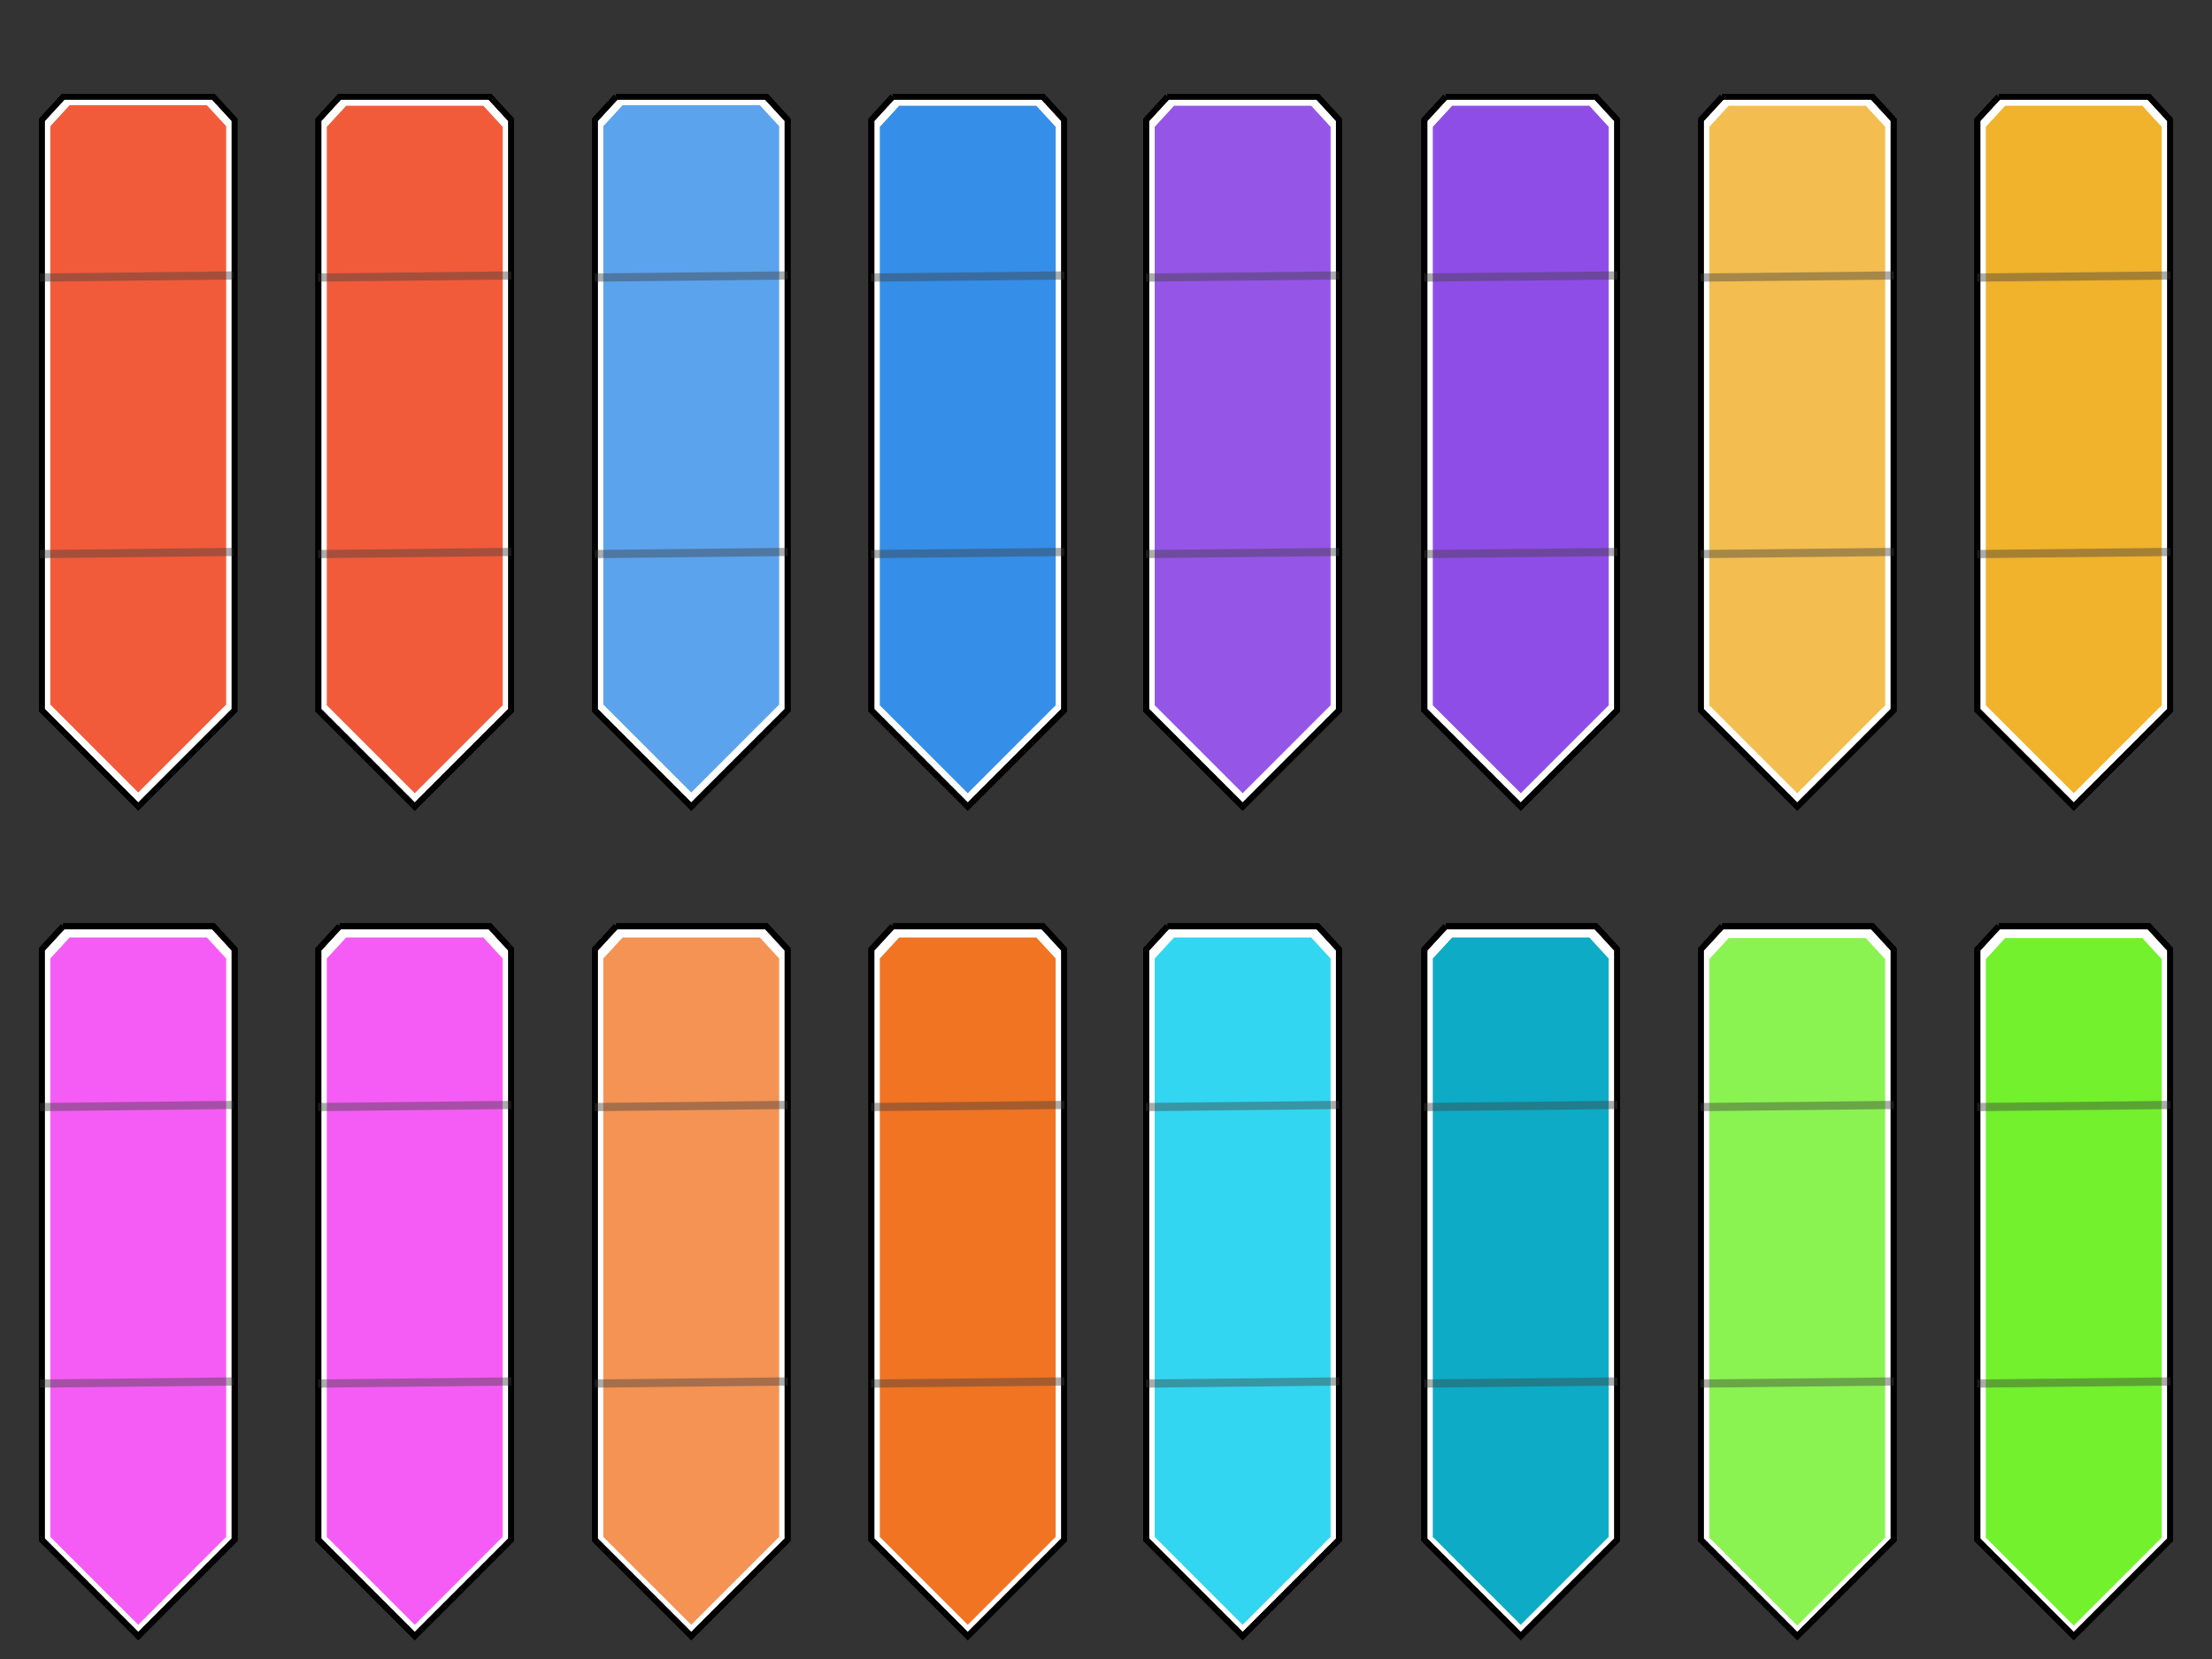 <?xml version="1.0" encoding="UTF-8" standalone="no"?>
<!-- Created with Inkscape (http://www.inkscape.org/) -->

<svg
   xmlns:dc="http://purl.org/dc/elements/1.1/"
   xmlns:cc="http://creativecommons.org/ns#"
   xmlns:rdf="http://www.w3.org/1999/02/22-rdf-syntax-ns#"
   xmlns:svg="http://www.w3.org/2000/svg"
   xmlns="http://www.w3.org/2000/svg"
   xmlns:sodipodi="http://sodipodi.sourceforge.net/DTD/sodipodi-0.dtd"
   xmlns:inkscape="http://www.inkscape.org/namespaces/inkscape"
   width="512"
   height="384"
   viewBox="0 0 512 384"
   id="svg2"
   version="1.1"
   inkscape:version="0.91 r13725"
   sodipodi:docname="Colored Holds.svg"
   inkscape:export-filename="C:\Apps\StepMania-dev\SM51-nearlyalpha3\StepMania-5.1-git-b06ec60-win32\NewSkins\hardline\Center Hold 8x2 (doubleres).png"
   inkscape:export-xdpi="180"
   inkscape:export-ydpi="180">
  <rect x="0" y="0" width="512" height="384" fill="#333333" stroke="none"/>
  <defs
     id="defs4" />
  <sodipodi:namedview
     id="base"
     pagecolor="#ffffff"
     bordercolor="#666666"
     borderopacity="1.0"
     inkscape:pageopacity="0.0"
     inkscape:pageshadow="2"
     inkscape:zoom="8"
     inkscape:cx="104.09661"
     inkscape:cy="282.82727"
     inkscape:document-units="px"
     inkscape:current-layer="layer6"
     showgrid="false"
     units="px"
     inkscape:window-width="1680"
     inkscape:window-height="987"
     inkscape:window-x="-8"
     inkscape:window-y="-8"
     inkscape:window-maximized="1"
     fit-margin-top="0"
     fit-margin-left="0"
     fit-margin-right="0"
     fit-margin-bottom="0" />
  <g
     inkscape:groupmode="layer"
     id="layer4"
     inkscape:label="Layer 4"
     style="display:none">
    <rect
       y="-5.2587893e-006"
       x="384"
       height="192"
       width="128"
       id="rect5085-08"
       style="color:#000000;clip-rule:nonzero;display:inline;overflow:visible;visibility:visible;opacity:1;isolation:auto;mix-blend-mode:normal;color-interpolation:sRGB;color-interpolation-filters:linearRGB;solid-color:#000000;solid-opacity:1;fill:#d8c6c2;fill-opacity:1;fill-rule:nonzero;stroke:none;stroke-width:1.9;stroke-linecap:round;stroke-linejoin:miter;stroke-miterlimit:4;stroke-dasharray:none;stroke-dashoffset:7.2;stroke-opacity:1;marker:none;color-rendering:auto;image-rendering:auto;shape-rendering:auto;text-rendering:auto;enable-background:accumulate" />
    <rect
       y="-5.2587893e-006"
       x="256"
       height="192"
       width="128"
       id="rect5085-1"
       style="color:#000000;clip-rule:nonzero;display:inline;overflow:visible;visibility:visible;opacity:1;isolation:auto;mix-blend-mode:normal;color-interpolation:sRGB;color-interpolation-filters:linearRGB;solid-color:#000000;solid-opacity:1;fill:#c0a39d;fill-opacity:1;fill-rule:nonzero;stroke:none;stroke-width:1.9;stroke-linecap:round;stroke-linejoin:miter;stroke-miterlimit:4;stroke-dasharray:none;stroke-dashoffset:7.2;stroke-opacity:1;marker:none;color-rendering:auto;image-rendering:auto;shape-rendering:auto;text-rendering:auto;enable-background:accumulate" />
    <rect
       y="-5.2587893e-006"
       x="128"
       height="192"
       width="128"
       id="rect5085-04"
       style="color:#000000;clip-rule:nonzero;display:inline;overflow:visible;visibility:visible;opacity:1;isolation:auto;mix-blend-mode:normal;color-interpolation:sRGB;color-interpolation-filters:linearRGB;solid-color:#000000;solid-opacity:1;fill:#d8c6c2;fill-opacity:1;fill-rule:nonzero;stroke:none;stroke-width:1.9;stroke-linecap:round;stroke-linejoin:miter;stroke-miterlimit:4;stroke-dasharray:none;stroke-dashoffset:7.2;stroke-opacity:1;marker:none;color-rendering:auto;image-rendering:auto;shape-rendering:auto;text-rendering:auto;enable-background:accumulate" />
    <rect
       y="-5.2587893e-006"
       x="0"
       height="192"
       width="64"
       id="rect5085-11"
       style="color:#000000;clip-rule:nonzero;display:inline;overflow:visible;visibility:visible;opacity:1;isolation:auto;mix-blend-mode:normal;color-interpolation:sRGB;color-interpolation-filters:linearRGB;solid-color:#000000;solid-opacity:1;fill:#c0a39d;fill-opacity:1;fill-rule:nonzero;stroke:none;stroke-width:1.9;stroke-linecap:round;stroke-linejoin:miter;stroke-miterlimit:4;stroke-dasharray:none;stroke-dashoffset:7.2;stroke-opacity:1;marker:none;color-rendering:auto;image-rendering:auto;shape-rendering:auto;text-rendering:auto;enable-background:accumulate" />
    <rect
       y="192"
       x="384"
       height="192"
       width="128"
       id="rect5085"
       style="color:#000000;clip-rule:nonzero;display:inline;overflow:visible;visibility:visible;opacity:1;isolation:auto;mix-blend-mode:normal;color-interpolation:sRGB;color-interpolation-filters:linearRGB;solid-color:#000000;solid-opacity:1;fill:#d8c6c2;fill-opacity:1;fill-rule:nonzero;stroke:none;stroke-width:1.9;stroke-linecap:round;stroke-linejoin:miter;stroke-miterlimit:4;stroke-dasharray:none;stroke-dashoffset:7.2;stroke-opacity:1;marker:none;color-rendering:auto;image-rendering:auto;shape-rendering:auto;text-rendering:auto;enable-background:accumulate" />
    <rect
       y="192"
       x="256"
       height="192"
       width="128"
       id="rect5085-9"
       style="color:#000000;clip-rule:nonzero;display:inline;overflow:visible;visibility:visible;opacity:1;isolation:auto;mix-blend-mode:normal;color-interpolation:sRGB;color-interpolation-filters:linearRGB;solid-color:#000000;solid-opacity:1;fill:#c0a39d;fill-opacity:1;fill-rule:nonzero;stroke:none;stroke-width:1.9;stroke-linecap:round;stroke-linejoin:miter;stroke-miterlimit:4;stroke-dasharray:none;stroke-dashoffset:7.2;stroke-opacity:1;marker:none;color-rendering:auto;image-rendering:auto;shape-rendering:auto;text-rendering:auto;enable-background:accumulate" />
    <rect
       y="192"
       x="128"
       height="192"
       width="128"
       id="rect5085-6"
       style="color:#000000;clip-rule:nonzero;display:inline;overflow:visible;visibility:visible;opacity:1;isolation:auto;mix-blend-mode:normal;color-interpolation:sRGB;color-interpolation-filters:linearRGB;solid-color:#000000;solid-opacity:1;fill:#d8c6c2;fill-opacity:1;fill-rule:nonzero;stroke:none;stroke-width:1.9;stroke-linecap:round;stroke-linejoin:miter;stroke-miterlimit:4;stroke-dasharray:none;stroke-dashoffset:7.2;stroke-opacity:1;marker:none;color-rendering:auto;image-rendering:auto;shape-rendering:auto;text-rendering:auto;enable-background:accumulate" />
    <rect
       y="192"
       x="0"
       height="192"
       width="128"
       id="rect5085-0"
       style="color:#000000;clip-rule:nonzero;display:inline;overflow:visible;visibility:visible;opacity:1;isolation:auto;mix-blend-mode:normal;color-interpolation:sRGB;color-interpolation-filters:linearRGB;solid-color:#000000;solid-opacity:1;fill:#c0a39d;fill-opacity:1;fill-rule:nonzero;stroke:none;stroke-width:1.9;stroke-linecap:round;stroke-linejoin:miter;stroke-miterlimit:4;stroke-dasharray:none;stroke-dashoffset:7.2;stroke-opacity:1;marker:none;color-rendering:auto;image-rendering:auto;shape-rendering:auto;text-rendering:auto;enable-background:accumulate" />
    <rect
       y="-5.2587893e-006"
       x="64"
       height="192"
       width="64"
       id="rect5085-11-6"
       style="color:#000000;clip-rule:nonzero;display:inline;overflow:visible;visibility:visible;opacity:1;isolation:auto;mix-blend-mode:normal;color-interpolation:sRGB;color-interpolation-filters:linearRGB;solid-color:#000000;solid-opacity:1;fill:#9c92f6;fill-opacity:1;fill-rule:nonzero;stroke:none;stroke-width:1.9;stroke-linecap:round;stroke-linejoin:miter;stroke-miterlimit:4;stroke-dasharray:none;stroke-dashoffset:7.2;stroke-opacity:1;marker:none;color-rendering:auto;image-rendering:auto;shape-rendering:auto;text-rendering:auto;enable-background:accumulate" />
  </g>
  <g
     inkscape:groupmode="layer"
     id="layer5"
     inkscape:label="Layer 5"
     style="display:inline">
    <path
       style="color:#000000;clip-rule:nonzero;display:inline;overflow:visible;visibility:visible;opacity:1;isolation:auto;mix-blend-mode:normal;color-interpolation:sRGB;color-interpolation-filters:linearRGB;solid-color:#000000;solid-opacity:1;fill:#8bf351;fill-opacity:1;fill-rule:nonzero;stroke:#000000;stroke-width:1.4;stroke-linecap:round;stroke-linejoin:miter;stroke-miterlimit:4;stroke-dasharray:none;stroke-dashoffset:7.2;stroke-opacity:1;marker:none;color-rendering:auto;image-rendering:auto;shape-rendering:auto;text-rendering:auto;enable-background:accumulate"
       d="m 398.619,214.404 -4.914,5.342 0,136.644 c 7.434,7.427 14.866,14.862 22.297,22.293 l 22.293,-22.293 0,-136.644 c -1.628,-1.776 -3.275,-3.565 -4.91,-5.342 l -34.766,0 z"
       id="rect5020"
       inkscape:connector-curvature="0" />
    <path
       style="color:#000000;clip-rule:nonzero;display:inline;overflow:visible;visibility:visible;opacity:1;isolation:auto;mix-blend-mode:normal;color-interpolation:sRGB;color-interpolation-filters:linearRGB;solid-color:#000000;solid-opacity:1;fill:#72f12c;fill-opacity:1;fill-rule:nonzero;stroke:#000000;stroke-width:1.4;stroke-linecap:round;stroke-linejoin:miter;stroke-miterlimit:4;stroke-dasharray:none;stroke-dashoffset:7.2;stroke-opacity:1;marker:none;color-rendering:auto;image-rendering:auto;shape-rendering:auto;text-rendering:auto;enable-background:accumulate"
       d="m 462.619,214.404 -4.914,5.342 0,136.644 c 7.434,7.427 14.866,14.862 22.297,22.293 l 22.293,-22.293 0,-136.644 c -1.628,-1.776 -3.275,-3.565 -4.91,-5.342 l -34.766,0 z"
       id="rect5020-8"
       inkscape:connector-curvature="0" />
    <path
       inkscape:connector-curvature="0"
       style="color:#000000;clip-rule:nonzero;display:inline;overflow:visible;visibility:visible;opacity:1;isolation:auto;mix-blend-mode:normal;color-interpolation:sRGB;color-interpolation-filters:linearRGB;solid-color:#000000;solid-opacity:1;fill:#32d6f1;fill-opacity:1;fill-rule:nonzero;stroke:#000000;stroke-width:1.4;stroke-linecap:round;stroke-linejoin:miter;stroke-miterlimit:4;stroke-dasharray:none;stroke-dashoffset:7.2;stroke-opacity:1;marker:none;color-rendering:auto;image-rendering:auto;shape-rendering:auto;text-rendering:auto;enable-background:accumulate"
       d="m 270.244,214.404 -4.914,5.342 0,136.644 c 7.434,7.427 14.866,14.862 22.297,22.293 l 22.293,-22.293 0,-136.644 c -1.628,-1.776 -3.275,-3.565 -4.91,-5.342 l -34.766,0 z"
       id="rect5020-3" />
    <path
       style="color:#000000;clip-rule:nonzero;display:inline;overflow:visible;visibility:visible;opacity:1;isolation:auto;mix-blend-mode:normal;color-interpolation:sRGB;color-interpolation-filters:linearRGB;solid-color:#000000;solid-opacity:1;fill:#0fc3e1;fill-opacity:1;fill-rule:nonzero;stroke:#000000;stroke-width:1.4;stroke-linecap:round;stroke-linejoin:miter;stroke-miterlimit:4;stroke-dasharray:none;stroke-dashoffset:7.2;stroke-opacity:1;marker:none;color-rendering:auto;image-rendering:auto;shape-rendering:auto;text-rendering:auto;enable-background:accumulate"
       d="m 334.619,214.404 -4.914,5.342 0,136.644 c 7.434,7.427 14.866,14.862 22.297,22.293 l 22.293,-22.293 0,-136.644 c -1.628,-1.776 -3.275,-3.565 -4.91,-5.342 l -34.766,0 z"
       id="rect5020-8-3"
       inkscape:connector-curvature="0" />
    <path
       inkscape:connector-curvature="0"
       style="color:#000000;clip-rule:nonzero;display:inline;overflow:visible;visibility:visible;opacity:1;isolation:auto;mix-blend-mode:normal;color-interpolation:sRGB;color-interpolation-filters:linearRGB;solid-color:#000000;solid-opacity:1;fill:#f49354;fill-opacity:1;fill-rule:nonzero;stroke:#000000;stroke-width:1.4;stroke-linecap:round;stroke-linejoin:miter;stroke-miterlimit:4;stroke-dasharray:none;stroke-dashoffset:7.2;stroke-opacity:1;marker:none;color-rendering:auto;image-rendering:auto;shape-rendering:auto;text-rendering:auto;enable-background:accumulate"
       d="m 142.619,214.404 -4.914,5.342 0,136.644 c 7.434,7.427 14.866,14.862 22.297,22.293 l 22.293,-22.293 0,-136.644 c -1.628,-1.776 -3.275,-3.565 -4.91,-5.342 l -34.766,0 z"
       id="rect5020-9" />
    <path
       style="color:#000000;clip-rule:nonzero;display:inline;overflow:visible;visibility:visible;opacity:1;isolation:auto;mix-blend-mode:normal;color-interpolation:sRGB;color-interpolation-filters:linearRGB;solid-color:#000000;solid-opacity:1;fill:#f17423;fill-opacity:1;fill-rule:nonzero;stroke:#000000;stroke-width:1.4;stroke-linecap:round;stroke-linejoin:miter;stroke-miterlimit:4;stroke-dasharray:none;stroke-dashoffset:7.2;stroke-opacity:1;marker:none;color-rendering:auto;image-rendering:auto;shape-rendering:auto;text-rendering:auto;enable-background:accumulate"
       d="m 206.619,214.404 -4.914,5.342 0,136.644 c 7.434,7.427 14.866,14.862 22.297,22.293 l 22.293,-22.293 0,-136.644 c -1.628,-1.776 -3.275,-3.565 -4.91,-5.342 l -34.766,0 z"
       id="rect5020-8-4"
       inkscape:connector-curvature="0" />
    <path
       inkscape:connector-curvature="0"
       style="color:#000000;clip-rule:nonzero;display:inline;overflow:visible;visibility:visible;opacity:1;isolation:auto;mix-blend-mode:normal;color-interpolation:sRGB;color-interpolation-filters:linearRGB;solid-color:#000000;solid-opacity:1;fill:#f55cf5;fill-opacity:1;fill-rule:nonzero;stroke:#000000;stroke-width:1.4;stroke-linecap:round;stroke-linejoin:miter;stroke-miterlimit:4;stroke-dasharray:none;stroke-dashoffset:7.2;stroke-opacity:1;marker:none;color-rendering:auto;image-rendering:auto;shape-rendering:auto;text-rendering:auto;enable-background:accumulate"
       d="m 14.617,214.404 -4.914,5.342 0,136.644 c 7.434,7.427 14.866,14.862 22.297,22.293 l 22.293,-22.293 0,-136.644 c -1.628,-1.776 -3.275,-3.565 -4.91,-5.342 l -34.766,0 z"
       id="rect5020-6" />
    <path
       style="color:#000000;clip-rule:nonzero;display:inline;overflow:visible;visibility:visible;opacity:1;isolation:auto;mix-blend-mode:normal;color-interpolation:sRGB;color-interpolation-filters:linearRGB;solid-color:#000000;solid-opacity:1;fill:#f126f1;fill-opacity:1;fill-rule:nonzero;stroke:#000000;stroke-width:1.4;stroke-linecap:round;stroke-linejoin:miter;stroke-miterlimit:4;stroke-dasharray:none;stroke-dashoffset:7.2;stroke-opacity:1;marker:none;color-rendering:auto;image-rendering:auto;shape-rendering:auto;text-rendering:auto;enable-background:accumulate"
       d="m 78.619,214.404 -4.914,5.342 0,136.644 c 7.434,7.427 14.866,14.862 22.297,22.293 l 22.293,-22.293 0,-136.644 c -1.628,-1.776 -3.275,-3.565 -4.91,-5.342 l -34.766,0 z"
       id="rect5020-8-6"
       inkscape:connector-curvature="0" />
    <path
       inkscape:connector-curvature="0"
       style="color:#000000;clip-rule:nonzero;display:inline;overflow:visible;visibility:visible;opacity:1;isolation:auto;mix-blend-mode:normal;color-interpolation:sRGB;color-interpolation-filters:linearRGB;solid-color:#000000;solid-opacity:1;fill:#f3be4f;fill-opacity:1;fill-rule:nonzero;stroke:#000000;stroke-width:1.4;stroke-linecap:round;stroke-linejoin:miter;stroke-miterlimit:4;stroke-dasharray:none;stroke-dashoffset:7.2;stroke-opacity:1;marker:none;color-rendering:auto;image-rendering:auto;shape-rendering:auto;text-rendering:auto;enable-background:accumulate"
       d="m 398.619,22.404 -4.914,5.342 0,136.644 c 7.434,7.427 14.866,14.862 22.297,22.293 l 22.293,-22.293 0,-136.644 c -1.628,-1.776 -3.275,-3.565 -4.91,-5.342 l -34.766,0 z"
       id="rect5020-7" />
    <path
       style="color:#000000;clip-rule:nonzero;display:inline;overflow:visible;visibility:visible;opacity:1;isolation:auto;mix-blend-mode:normal;color-interpolation:sRGB;color-interpolation-filters:linearRGB;solid-color:#000000;solid-opacity:1;fill:#f1b22c;fill-opacity:1;fill-rule:nonzero;stroke:#000000;stroke-width:1.4;stroke-linecap:round;stroke-linejoin:miter;stroke-miterlimit:4;stroke-dasharray:none;stroke-dashoffset:7.2;stroke-opacity:1;marker:none;color-rendering:auto;image-rendering:auto;shape-rendering:auto;text-rendering:auto;enable-background:accumulate"
       d="m 462.619,22.404 -4.914,5.342 0,136.644 c 7.434,7.427 14.866,14.862 22.297,22.293 l 22.293,-22.293 0,-136.644 c -1.628,-1.776 -3.275,-3.565 -4.91,-5.342 l -34.766,0 z"
       id="rect5020-8-39"
       inkscape:connector-curvature="0" />
    <path
       inkscape:connector-curvature="0"
       style="color:#000000;clip-rule:nonzero;display:inline;overflow:visible;visibility:visible;opacity:1;isolation:auto;mix-blend-mode:normal;color-interpolation:sRGB;color-interpolation-filters:linearRGB;solid-color:#000000;solid-opacity:1;fill:#9556e8;fill-opacity:1;fill-rule:nonzero;stroke:#000000;stroke-width:1.4;stroke-linecap:round;stroke-linejoin:miter;stroke-miterlimit:4;stroke-dasharray:none;stroke-dashoffset:7.2;stroke-opacity:1;marker:none;color-rendering:auto;image-rendering:auto;shape-rendering:auto;text-rendering:auto;enable-background:accumulate"
       d="m 270.244,22.404 -4.914,5.342 0,136.644 c 7.434,7.427 14.866,14.862 22.297,22.293 l 22.293,-22.293 0,-136.644 c -1.628,-1.776 -3.275,-3.565 -4.91,-5.342 l -34.766,0 z"
       id="rect5020-2" />
    <path
       style="color:#000000;clip-rule:nonzero;display:inline;overflow:visible;visibility:visible;opacity:1;isolation:auto;mix-blend-mode:normal;color-interpolation:sRGB;color-interpolation-filters:linearRGB;solid-color:#000000;solid-opacity:1;fill:#8f4de8;fill-opacity:1;fill-rule:nonzero;stroke:#000000;stroke-width:1.4;stroke-linecap:round;stroke-linejoin:miter;stroke-miterlimit:4;stroke-dasharray:none;stroke-dashoffset:7.2;stroke-opacity:1;marker:none;color-rendering:auto;image-rendering:auto;shape-rendering:auto;text-rendering:auto;enable-background:accumulate"
       d="m 334.619,22.404 -4.914,5.342 0,136.644 c 7.434,7.427 14.866,14.862 22.297,22.293 l 22.293,-22.293 0,-136.644 c -1.628,-1.776 -3.275,-3.565 -4.91,-5.342 l -34.766,0 z"
       id="rect5020-8-2"
       inkscape:connector-curvature="0" />
    <path
       inkscape:connector-curvature="0"
       style="color:#000000;clip-rule:nonzero;display:inline;overflow:visible;visibility:visible;opacity:1;isolation:auto;mix-blend-mode:normal;color-interpolation:sRGB;color-interpolation-filters:linearRGB;solid-color:#000000;solid-opacity:1;fill:#5ba3ed;fill-opacity:1;fill-rule:nonzero;stroke:#000000;stroke-width:1.4;stroke-linecap:round;stroke-linejoin:miter;stroke-miterlimit:4;stroke-dasharray:none;stroke-dashoffset:7.2;stroke-opacity:1;marker:none;color-rendering:auto;image-rendering:auto;shape-rendering:auto;text-rendering:auto;enable-background:accumulate"
       d="m 142.619,22.404 -4.914,5.342 0,136.644 c 7.434,7.427 14.866,14.862 22.297,22.293 l 22.293,-22.293 0,-136.644 c -1.628,-1.776 -3.275,-3.565 -4.91,-5.342 l -34.766,0 z"
       id="rect5020-4" />
    <path
       style="color:#000000;clip-rule:nonzero;display:inline;overflow:visible;visibility:visible;opacity:1;isolation:auto;mix-blend-mode:normal;color-interpolation:sRGB;color-interpolation-filters:linearRGB;solid-color:#000000;solid-opacity:1;fill:#358ee8;fill-opacity:1;fill-rule:nonzero;stroke:#000000;stroke-width:1.4;stroke-linecap:round;stroke-linejoin:miter;stroke-miterlimit:4;stroke-dasharray:none;stroke-dashoffset:7.2;stroke-opacity:1;marker:none;color-rendering:auto;image-rendering:auto;shape-rendering:auto;text-rendering:auto;enable-background:accumulate"
       d="m 206.619,22.404 -4.914,5.342 0,136.644 c 7.434,7.427 14.866,14.862 22.297,22.293 l 22.293,-22.293 0,-136.644 c -1.628,-1.776 -3.275,-3.565 -4.91,-5.342 l -34.766,0 z"
       id="rect5020-8-1"
       inkscape:connector-curvature="0" />
    <g
       transform="translate(64.002,-986.362)"
       style="color:#000000;clip-rule:nonzero;display:inline;overflow:visible;visibility:visible;opacity:1;isolation:auto;mix-blend-mode:normal;color-interpolation:sRGB;color-interpolation-filters:linearRGB;solid-color:#000000;solid-opacity:1;fill:#f14a26;fill-opacity:1;fill-rule:nonzero;stroke:#000000;stroke-width:1.4;stroke-linecap:round;stroke-linejoin:miter;stroke-miterlimit:4;stroke-dasharray:none;stroke-dashoffset:7.2;stroke-opacity:1;marker:none;color-rendering:auto;image-rendering:auto;shape-rendering:auto;text-rendering:auto;enable-background:accumulate"
       id="g5116-5-8"
       inkscape:export-filename="C:\Apps\StepMania-dev\SM51-nearlyalpha3\StepMania-5.1-git-b06ec60-win32\NewSkins\hardline\Down Hold 8x1.png"
       inkscape:export-xdpi="90"
       inkscape:export-ydpi="90">
      <path
         inkscape:connector-curvature="0"
         id="rect5020-8-5"
         transform="translate(0,986.362)"
         d="m 14.617,22.404 -4.914,5.342 0,136.645 C 17.137,171.817 24.569,179.252 32,186.684 l 22.293,-22.293 0,-136.645 C 52.665,25.97 51.018,24.181 49.383,22.404 l -34.766,0 z"
         style="color:#000000;clip-rule:nonzero;display:inline;overflow:visible;visibility:visible;opacity:1;isolation:auto;mix-blend-mode:normal;color-interpolation:sRGB;color-interpolation-filters:linearRGB;solid-color:#000000;solid-opacity:1;fill:#f14a26;fill-opacity:1;fill-rule:nonzero;stroke:#000000;stroke-width:1.4;stroke-linecap:round;stroke-linejoin:miter;stroke-miterlimit:4;stroke-dasharray:none;stroke-dashoffset:7.2;stroke-opacity:1;marker:none;color-rendering:auto;image-rendering:auto;shape-rendering:auto;text-rendering:auto;enable-background:accumulate" />
    </g>
    <g
       style="display:inline;stroke:#000000;stroke-width:1.4;stroke-miterlimit:4;stroke-dasharray:none;stroke-opacity:1;fill:#ffffff;fill-opacity:1"
       id="g5116-47"
       inkscape:export-filename="C:\Apps\StepMania-dev\SM51-nearlyalpha3\StepMania-5.1-git-b06ec60-win32\NewSkins\hardline\Down Hold 8x1.png"
       inkscape:export-xdpi="90"
       inkscape:export-ydpi="90"
       transform="translate(0.002,-986.362)">
      <path
         id="rect5020-13"
         d="m 14.617,22.404 -4.914,5.342 0,136.645 C 17.137,171.817 24.569,179.252 32,186.684 l 22.293,-22.293 0,-136.645 C 52.665,25.97 51.018,24.181 49.383,22.404 l -34.766,0 z"
         style="color:#000000;clip-rule:nonzero;display:inline;overflow:visible;visibility:visible;opacity:1;isolation:auto;mix-blend-mode:normal;color-interpolation:sRGB;color-interpolation-filters:linearRGB;solid-color:#000000;solid-opacity:1;fill:#ffffff;fill-opacity:1;fill-rule:nonzero;stroke:#000000;stroke-width:1.4;stroke-linecap:round;stroke-linejoin:miter;stroke-miterlimit:4;stroke-dasharray:none;stroke-dashoffset:7.2;stroke-opacity:1;marker:none;color-rendering:auto;image-rendering:auto;shape-rendering:auto;text-rendering:auto;enable-background:accumulate"
         transform="translate(0,986.362)"
         inkscape:connector-curvature="0" />
    </g>
  </g>
  <g
     inkscape:groupmode="layer"
     id="layer6"
     inkscape:label="Layer 6">
    <path
       style="color:#000000;clip-rule:nonzero;display:inline;overflow:visible;visibility:visible;opacity:1;isolation:auto;mix-blend-mode:normal;color-interpolation:sRGB;color-interpolation-filters:linearRGB;solid-color:#000000;solid-opacity:1;fill:#ffffff;fill-opacity:1;fill-rule:nonzero;stroke:#000000;stroke-width:1.4;stroke-linecap:round;stroke-linejoin:miter;stroke-miterlimit:4;stroke-dasharray:none;stroke-dashoffset:7.2;stroke-opacity:1;marker:none;color-rendering:auto;image-rendering:auto;shape-rendering:auto;text-rendering:auto;enable-background:accumulate"
       d="m 398.619,214.404 -4.914,5.342 0,136.644 c 7.434,7.427 14.866,14.862 22.297,22.293 l 22.293,-22.293 0,-136.644 c -1.628,-1.776 -3.275,-3.565 -4.91,-5.342 l -34.766,0 z"
       id="rect5020-38"
       inkscape:connector-curvature="0" />
    <path
       style="color:#000000;clip-rule:nonzero;display:inline;overflow:visible;visibility:visible;opacity:1;isolation:auto;mix-blend-mode:normal;color-interpolation:sRGB;color-interpolation-filters:linearRGB;solid-color:#000000;solid-opacity:1;fill:#ffffff;fill-opacity:1;fill-rule:nonzero;stroke:#000000;stroke-width:1.4;stroke-linecap:round;stroke-linejoin:miter;stroke-miterlimit:4;stroke-dasharray:none;stroke-dashoffset:7.2;stroke-opacity:1;marker:none;color-rendering:auto;image-rendering:auto;shape-rendering:auto;text-rendering:auto;enable-background:accumulate"
       d="m 462.619,214.404 -4.914,5.342 0,136.644 c 7.434,7.427 14.866,14.862 22.297,22.293 l 22.293,-22.293 0,-136.644 c -1.628,-1.776 -3.275,-3.565 -4.91,-5.342 l -34.766,0 z"
       id="rect5020-8-58"
       inkscape:connector-curvature="0" />
    <path
       inkscape:connector-curvature="0"
       style="color:#000000;clip-rule:nonzero;display:inline;overflow:visible;visibility:visible;opacity:1;isolation:auto;mix-blend-mode:normal;color-interpolation:sRGB;color-interpolation-filters:linearRGB;solid-color:#000000;solid-opacity:1;fill:#ffffff;fill-opacity:1;fill-rule:nonzero;stroke:#000000;stroke-width:1.4;stroke-linecap:round;stroke-linejoin:miter;stroke-miterlimit:4;stroke-dasharray:none;stroke-dashoffset:7.2;stroke-opacity:1;marker:none;color-rendering:auto;image-rendering:auto;shape-rendering:auto;text-rendering:auto;enable-background:accumulate"
       d="m 270.244,214.404 -4.914,5.342 0,136.644 c 7.434,7.427 14.866,14.862 22.297,22.293 l 22.293,-22.293 0,-136.644 c -1.628,-1.776 -3.275,-3.565 -4.91,-5.342 l -34.766,0 z"
       id="rect5020-3-7" />
    <path
       style="color:#000000;clip-rule:nonzero;display:inline;overflow:visible;visibility:visible;opacity:1;isolation:auto;mix-blend-mode:normal;color-interpolation:sRGB;color-interpolation-filters:linearRGB;solid-color:#000000;solid-opacity:1;fill:#ffffff;fill-opacity:1;fill-rule:nonzero;stroke:#000000;stroke-width:1.4;stroke-linecap:round;stroke-linejoin:miter;stroke-miterlimit:4;stroke-dasharray:none;stroke-dashoffset:7.2;stroke-opacity:1;marker:none;color-rendering:auto;image-rendering:auto;shape-rendering:auto;text-rendering:auto;enable-background:accumulate"
       d="m 334.619,214.404 -4.914,5.342 0,136.644 c 7.434,7.427 14.866,14.862 22.297,22.293 l 22.293,-22.293 0,-136.644 c -1.628,-1.776 -3.275,-3.565 -4.91,-5.342 l -34.766,0 z"
       id="rect5020-8-3-6"
       inkscape:connector-curvature="0" />
    <path
       inkscape:connector-curvature="0"
       style="color:#000000;clip-rule:nonzero;display:inline;overflow:visible;visibility:visible;opacity:1;isolation:auto;mix-blend-mode:normal;color-interpolation:sRGB;color-interpolation-filters:linearRGB;solid-color:#000000;solid-opacity:1;fill:#ffffff;fill-opacity:1;fill-rule:nonzero;stroke:#000000;stroke-width:1.4;stroke-linecap:round;stroke-linejoin:miter;stroke-miterlimit:4;stroke-dasharray:none;stroke-dashoffset:7.2;stroke-opacity:1;marker:none;color-rendering:auto;image-rendering:auto;shape-rendering:auto;text-rendering:auto;enable-background:accumulate"
       d="m 142.619,214.404 -4.914,5.342 0,136.644 c 7.434,7.427 14.866,14.862 22.297,22.293 l 22.293,-22.293 0,-136.644 c -1.628,-1.776 -3.275,-3.565 -4.91,-5.342 l -34.766,0 z"
       id="rect5020-9-9" />
    <path
       style="color:#000000;clip-rule:nonzero;display:inline;overflow:visible;visibility:visible;opacity:1;isolation:auto;mix-blend-mode:normal;color-interpolation:sRGB;color-interpolation-filters:linearRGB;solid-color:#000000;solid-opacity:1;fill:#ffffff;fill-opacity:1;fill-rule:nonzero;stroke:#000000;stroke-width:1.4;stroke-linecap:round;stroke-linejoin:miter;stroke-miterlimit:4;stroke-dasharray:none;stroke-dashoffset:7.2;stroke-opacity:1;marker:none;color-rendering:auto;image-rendering:auto;shape-rendering:auto;text-rendering:auto;enable-background:accumulate"
       d="m 206.619,214.404 -4.914,5.342 0,136.644 c 7.434,7.427 14.866,14.862 22.297,22.293 l 22.293,-22.293 0,-136.644 c -1.628,-1.776 -3.275,-3.565 -4.91,-5.342 l -34.766,0 z"
       id="rect5020-8-4-2"
       inkscape:connector-curvature="0" />
    <path
       inkscape:connector-curvature="0"
       style="color:#000000;clip-rule:nonzero;display:inline;overflow:visible;visibility:visible;opacity:1;isolation:auto;mix-blend-mode:normal;color-interpolation:sRGB;color-interpolation-filters:linearRGB;solid-color:#000000;solid-opacity:1;fill:#ffffff;fill-opacity:1;fill-rule:nonzero;stroke:#000000;stroke-width:1.4;stroke-linecap:round;stroke-linejoin:miter;stroke-miterlimit:4;stroke-dasharray:none;stroke-dashoffset:7.2;stroke-opacity:1;marker:none;color-rendering:auto;image-rendering:auto;shape-rendering:auto;text-rendering:auto;enable-background:accumulate"
       d="m 14.617,214.404 -4.914,5.342 0,136.644 c 7.434,7.427 14.866,14.862 22.297,22.293 l 22.293,-22.293 0,-136.644 c -1.628,-1.776 -3.275,-3.565 -4.91,-5.342 l -34.766,0 z"
       id="rect5020-6-1" />
    <path
       style="color:#000000;clip-rule:nonzero;display:inline;overflow:visible;visibility:visible;opacity:1;isolation:auto;mix-blend-mode:normal;color-interpolation:sRGB;color-interpolation-filters:linearRGB;solid-color:#000000;solid-opacity:1;fill:#ffffff;fill-opacity:1;fill-rule:nonzero;stroke:#000000;stroke-width:1.4;stroke-linecap:round;stroke-linejoin:miter;stroke-miterlimit:4;stroke-dasharray:none;stroke-dashoffset:7.2;stroke-opacity:1;marker:none;color-rendering:auto;image-rendering:auto;shape-rendering:auto;text-rendering:auto;enable-background:accumulate"
       d="m 78.619,214.404 -4.914,5.342 0,136.644 c 7.434,7.427 14.866,14.862 22.297,22.293 l 22.293,-22.293 0,-136.644 c -1.628,-1.776 -3.275,-3.565 -4.91,-5.342 l -34.766,0 z"
       id="rect5020-8-6-4"
       inkscape:connector-curvature="0" />
    <path
       inkscape:connector-curvature="0"
       style="color:#000000;clip-rule:nonzero;display:inline;overflow:visible;visibility:visible;opacity:1;isolation:auto;mix-blend-mode:normal;color-interpolation:sRGB;color-interpolation-filters:linearRGB;solid-color:#000000;solid-opacity:1;fill:#ffffff;fill-opacity:1;fill-rule:nonzero;stroke:#000000;stroke-width:1.4;stroke-linecap:round;stroke-linejoin:miter;stroke-miterlimit:4;stroke-dasharray:none;stroke-dashoffset:7.2;stroke-opacity:1;marker:none;color-rendering:auto;image-rendering:auto;shape-rendering:auto;text-rendering:auto;enable-background:accumulate"
       d="m 398.619,22.404 -4.914,5.342 0,136.644 c 7.434,7.427 14.866,14.862 22.297,22.293 l 22.293,-22.293 0,-136.644 c -1.628,-1.776 -3.275,-3.565 -4.91,-5.342 l -34.766,0 z"
       id="rect5020-7-5" />
    <path
       style="color:#000000;clip-rule:nonzero;display:inline;overflow:visible;visibility:visible;opacity:1;isolation:auto;mix-blend-mode:normal;color-interpolation:sRGB;color-interpolation-filters:linearRGB;solid-color:#000000;solid-opacity:1;fill:#ffffff;fill-opacity:1;fill-rule:nonzero;stroke:#000000;stroke-width:1.4;stroke-linecap:round;stroke-linejoin:miter;stroke-miterlimit:4;stroke-dasharray:none;stroke-dashoffset:7.2;stroke-opacity:1;marker:none;color-rendering:auto;image-rendering:auto;shape-rendering:auto;text-rendering:auto;enable-background:accumulate"
       d="m 462.619,22.404 -4.914,5.342 0,136.644 c 7.434,7.427 14.866,14.862 22.297,22.293 l 22.293,-22.293 0,-136.644 c -1.628,-1.776 -3.275,-3.565 -4.91,-5.342 l -34.766,0 z"
       id="rect5020-8-39-0"
       inkscape:connector-curvature="0" />
    <path
       inkscape:connector-curvature="0"
       style="color:#000000;clip-rule:nonzero;display:inline;overflow:visible;visibility:visible;opacity:1;isolation:auto;mix-blend-mode:normal;color-interpolation:sRGB;color-interpolation-filters:linearRGB;solid-color:#000000;solid-opacity:1;fill:#ffffff;fill-opacity:1;fill-rule:nonzero;stroke:#000000;stroke-width:1.4;stroke-linecap:round;stroke-linejoin:miter;stroke-miterlimit:4;stroke-dasharray:none;stroke-dashoffset:7.2;stroke-opacity:1;marker:none;color-rendering:auto;image-rendering:auto;shape-rendering:auto;text-rendering:auto;enable-background:accumulate"
       d="m 270.244,22.404 -4.914,5.342 0,136.644 c 7.434,7.427 14.866,14.862 22.297,22.293 l 22.293,-22.293 0,-136.644 c -1.628,-1.776 -3.275,-3.565 -4.91,-5.342 l -34.766,0 z"
       id="rect5020-2-7" />
    <path
       style="color:#000000;clip-rule:nonzero;display:inline;overflow:visible;visibility:visible;opacity:1;isolation:auto;mix-blend-mode:normal;color-interpolation:sRGB;color-interpolation-filters:linearRGB;solid-color:#000000;solid-opacity:1;fill:#ffffff;fill-opacity:1;fill-rule:nonzero;stroke:#000000;stroke-width:1.4;stroke-linecap:round;stroke-linejoin:miter;stroke-miterlimit:4;stroke-dasharray:none;stroke-dashoffset:7.2;stroke-opacity:1;marker:none;color-rendering:auto;image-rendering:auto;shape-rendering:auto;text-rendering:auto;enable-background:accumulate"
       d="m 334.619,22.404 -4.914,5.342 0,136.644 c 7.434,7.427 14.866,14.862 22.297,22.293 l 22.293,-22.293 0,-136.644 c -1.628,-1.776 -3.275,-3.565 -4.91,-5.342 l -34.766,0 z"
       id="rect5020-8-2-0"
       inkscape:connector-curvature="0" />
    <path
       inkscape:connector-curvature="0"
       style="color:#000000;clip-rule:nonzero;display:inline;overflow:visible;visibility:visible;opacity:1;isolation:auto;mix-blend-mode:normal;color-interpolation:sRGB;color-interpolation-filters:linearRGB;solid-color:#000000;solid-opacity:1;fill:#ffffff;fill-opacity:1;fill-rule:nonzero;stroke:#000000;stroke-width:1.4;stroke-linecap:round;stroke-linejoin:miter;stroke-miterlimit:4;stroke-dasharray:none;stroke-dashoffset:7.2;stroke-opacity:1;marker:none;color-rendering:auto;image-rendering:auto;shape-rendering:auto;text-rendering:auto;enable-background:accumulate"
       d="m 142.619,22.404 -4.914,5.342 0,136.644 c 7.434,7.427 14.866,14.862 22.297,22.293 l 22.293,-22.293 0,-136.644 c -1.628,-1.776 -3.275,-3.565 -4.91,-5.342 l -34.766,0 z"
       id="rect5020-4-2" />
    <path
       style="color:#000000;clip-rule:nonzero;display:inline;overflow:visible;visibility:visible;opacity:1;isolation:auto;mix-blend-mode:normal;color-interpolation:sRGB;color-interpolation-filters:linearRGB;solid-color:#000000;solid-opacity:1;fill:#ffffff;fill-opacity:1;fill-rule:nonzero;stroke:#000000;stroke-width:1.4;stroke-linecap:round;stroke-linejoin:miter;stroke-miterlimit:4;stroke-dasharray:none;stroke-dashoffset:7.2;stroke-opacity:1;marker:none;color-rendering:auto;image-rendering:auto;shape-rendering:auto;text-rendering:auto;enable-background:accumulate"
       d="m 206.619,22.404 -4.914,5.342 0,136.644 c 7.434,7.427 14.866,14.862 22.297,22.293 l 22.293,-22.293 0,-136.644 c -1.628,-1.776 -3.275,-3.565 -4.91,-5.342 l -34.766,0 z"
       id="rect5020-8-1-6"
       inkscape:connector-curvature="0" />
    <g
       transform="translate(64.002,-986.362)"
       style="color:#000000;clip-rule:nonzero;display:inline;overflow:visible;visibility:visible;opacity:1;isolation:auto;mix-blend-mode:normal;color-interpolation:sRGB;color-interpolation-filters:linearRGB;solid-color:#000000;solid-opacity:1;fill:#ffffff;fill-opacity:1;fill-rule:nonzero;stroke:#000000;stroke-width:1.4;stroke-linecap:round;stroke-linejoin:miter;stroke-miterlimit:4;stroke-dasharray:none;stroke-dashoffset:7.2;stroke-opacity:1;marker:none;color-rendering:auto;image-rendering:auto;shape-rendering:auto;text-rendering:auto;enable-background:accumulate"
       id="g5116-5-8-2"
       inkscape:export-filename="C:\Apps\StepMania-dev\SM51-nearlyalpha3\StepMania-5.1-git-b06ec60-win32\NewSkins\hardline\Down Hold 8x1.png"
       inkscape:export-xdpi="90"
       inkscape:export-ydpi="90">
      <path
         inkscape:connector-curvature="0"
         id="rect5020-8-5-7"
         transform="translate(0,986.362)"
         d="m 14.617,22.404 -4.914,5.342 0,136.645 C 17.137,171.817 24.569,179.252 32,186.684 l 22.293,-22.293 0,-136.645 C 52.665,25.97 51.018,24.181 49.383,22.404 l -34.766,0 z"
         style="color:#000000;clip-rule:nonzero;display:inline;overflow:visible;visibility:visible;opacity:1;isolation:auto;mix-blend-mode:normal;color-interpolation:sRGB;color-interpolation-filters:linearRGB;solid-color:#000000;solid-opacity:1;fill:#ffffff;fill-opacity:1;fill-rule:nonzero;stroke:#000000;stroke-width:1.4;stroke-linecap:round;stroke-linejoin:miter;stroke-miterlimit:4;stroke-dasharray:none;stroke-dashoffset:7.2;stroke-opacity:1;marker:none;color-rendering:auto;image-rendering:auto;shape-rendering:auto;text-rendering:auto;enable-background:accumulate" />
    </g>
    <g
       style="display:inline;stroke:none;stroke-width:1.4;stroke-miterlimit:4;stroke-dasharray:none;stroke-opacity:1"
       id="g5116-47-7"
       inkscape:export-filename="C:\Apps\StepMania-dev\SM51-nearlyalpha3\StepMania-5.1-git-b06ec60-win32\NewSkins\hardline\Down Hold 8x1.png"
       inkscape:export-xdpi="90"
       inkscape:export-ydpi="90"
       transform="matrix(0.913,0,0,0.913,2.781,-891.609)">
      <path
         id="rect5020-13-9"
         d="m 14.617,16.867 -4.914,5.342 0,146.616 C 17.137,176.252 24.569,183.686 32,191.118 l 22.293,-22.293 0,-146.616 C 52.665,20.433 51.018,18.644 49.383,16.867 Z"
         style="color:#000000;clip-rule:nonzero;display:inline;overflow:visible;visibility:visible;opacity:1;isolation:auto;mix-blend-mode:normal;color-interpolation:sRGB;color-interpolation-filters:linearRGB;solid-color:#000000;solid-opacity:1;fill:#f25b3a;fill-opacity:1;fill-rule:nonzero;stroke:none;stroke-width:1.4;stroke-linecap:round;stroke-linejoin:miter;stroke-miterlimit:4;stroke-dasharray:none;stroke-dashoffset:7.2;stroke-opacity:1;marker:none;color-rendering:auto;image-rendering:auto;shape-rendering:auto;text-rendering:auto;enable-background:accumulate"
         transform="translate(0,986.362)"
         inkscape:connector-curvature="0"
         sodipodi:nodetypes="cccccccc" />
    </g>
    <path
       id="rect5020-13-9-6"
       d="m 80.129,24.483 -4.487,4.878 0,133.881 c 6.788,6.782 13.574,13.571 20.36,20.357 l 20.357,-20.357 0,-133.881 c -1.486,-1.622 -2.991,-3.255 -4.484,-4.878 z"
       style="color:#000000;clip-rule:nonzero;display:inline;overflow:visible;visibility:visible;opacity:1;isolation:auto;mix-blend-mode:normal;color-interpolation:sRGB;color-interpolation-filters:linearRGB;solid-color:#000000;solid-opacity:1;fill:#f25b3a;fill-opacity:1;fill-rule:nonzero;stroke:none;stroke-width:1.4;stroke-linecap:round;stroke-linejoin:miter;stroke-miterlimit:4;stroke-dasharray:none;stroke-dashoffset:7.2;stroke-opacity:1;marker:none;color-rendering:auto;image-rendering:auto;shape-rendering:auto;text-rendering:auto;enable-background:accumulate"
       inkscape:connector-curvature="0"
       sodipodi:nodetypes="cccccccc" />
    <g
       style="display:inline;stroke:none;stroke-width:1.4;stroke-miterlimit:4;stroke-dasharray:none;stroke-opacity:1;fill:#5ba3ed;fill-opacity:1"
       id="g5116-47-7-0"
       inkscape:export-filename="C:\Apps\StepMania-dev\SM51-nearlyalpha3\StepMania-5.1-git-b06ec60-win32\NewSkins\hardline\Down Hold 8x1.png"
       inkscape:export-xdpi="90"
       inkscape:export-ydpi="90"
       transform="matrix(0.913,0,0,0.913,130.781,-891.609)">
      <path
         id="rect5020-13-9-1"
         d="m 14.617,16.867 -4.914,5.342 0,146.616 C 17.137,176.252 24.569,183.686 32,191.118 l 22.293,-22.293 0,-146.616 C 52.665,20.433 51.018,18.644 49.383,16.867 Z"
         style="color:#000000;clip-rule:nonzero;display:inline;overflow:visible;visibility:visible;opacity:1;isolation:auto;mix-blend-mode:normal;color-interpolation:sRGB;color-interpolation-filters:linearRGB;solid-color:#000000;solid-opacity:1;fill:#5ba3ed;fill-opacity:1;fill-rule:nonzero;stroke:none;stroke-width:1.4;stroke-linecap:round;stroke-linejoin:miter;stroke-miterlimit:4;stroke-dasharray:none;stroke-dashoffset:7.2;stroke-opacity:1;marker:none;color-rendering:auto;image-rendering:auto;shape-rendering:auto;text-rendering:auto;enable-background:accumulate"
         transform="translate(0,986.362)"
         inkscape:connector-curvature="0"
         sodipodi:nodetypes="cccccccc" />
    </g>
    <path
       id="rect5020-13-9-6-8"
       d="m 208.129,24.483 -4.487,4.878 0,133.881 c 6.788,6.782 13.574,13.571 20.36,20.357 l 20.357,-20.357 0,-133.881 c -1.486,-1.622 -2.991,-3.255 -4.484,-4.878 z"
       style="color:#000000;clip-rule:nonzero;display:inline;overflow:visible;visibility:visible;opacity:1;isolation:auto;mix-blend-mode:normal;color-interpolation:sRGB;color-interpolation-filters:linearRGB;solid-color:#000000;solid-opacity:1;fill:#358ee8;fill-opacity:1;fill-rule:nonzero;stroke:none;stroke-width:1.4;stroke-linecap:round;stroke-linejoin:miter;stroke-miterlimit:4;stroke-dasharray:none;stroke-dashoffset:7.2;stroke-opacity:1;marker:none;color-rendering:auto;image-rendering:auto;shape-rendering:auto;text-rendering:auto;enable-background:accumulate"
       inkscape:connector-curvature="0"
       sodipodi:nodetypes="cccccccc" />
    <path
       id="rect5020-13-9-1-0"
       d="m 271.754,24.483 -4.487,4.878 0,133.881 c 6.788,6.782 13.574,13.571 20.36,20.357 l 20.357,-20.357 0,-133.881 c -1.486,-1.622 -2.991,-3.255 -4.484,-4.878 z"
       style="color:#000000;clip-rule:nonzero;display:inline;overflow:visible;visibility:visible;opacity:1;isolation:auto;mix-blend-mode:normal;color-interpolation:sRGB;color-interpolation-filters:linearRGB;solid-color:#000000;solid-opacity:1;fill:#9556e8;fill-opacity:1;fill-rule:nonzero;stroke:none;stroke-width:1.4;stroke-linecap:round;stroke-linejoin:miter;stroke-miterlimit:4;stroke-dasharray:none;stroke-dashoffset:7.2;stroke-opacity:1;marker:none;color-rendering:auto;image-rendering:auto;shape-rendering:auto;text-rendering:auto;enable-background:accumulate"
       inkscape:connector-curvature="0"
       sodipodi:nodetypes="cccccccc" />
    <path
       id="rect5020-13-9-6-8-7"
       d="m 336.129,24.483 -4.487,4.878 0,133.881 c 6.788,6.782 13.574,13.571 20.36,20.357 l 20.357,-20.357 0,-133.881 c -1.486,-1.622 -2.991,-3.255 -4.484,-4.878 z"
       style="color:#000000;clip-rule:nonzero;display:inline;overflow:visible;visibility:visible;opacity:1;isolation:auto;mix-blend-mode:normal;color-interpolation:sRGB;color-interpolation-filters:linearRGB;solid-color:#000000;solid-opacity:1;fill:#8f4de8;fill-opacity:1;fill-rule:nonzero;stroke:none;stroke-width:1.4;stroke-linecap:round;stroke-linejoin:miter;stroke-miterlimit:4;stroke-dasharray:none;stroke-dashoffset:7.2;stroke-opacity:1;marker:none;color-rendering:auto;image-rendering:auto;shape-rendering:auto;text-rendering:auto;enable-background:accumulate"
       inkscape:connector-curvature="0"
       sodipodi:nodetypes="cccccccc" />
    <path
       id="rect5020-13-9-1-0-8"
       d="m 400.129,24.483 -4.487,4.878 0,133.881 c 6.788,6.782 13.574,13.571 20.36,20.357 l 20.357,-20.357 0,-133.881 c -1.486,-1.622 -2.991,-3.255 -4.484,-4.878 z"
       style="color:#000000;clip-rule:nonzero;display:inline;overflow:visible;visibility:visible;opacity:1;isolation:auto;mix-blend-mode:normal;color-interpolation:sRGB;color-interpolation-filters:linearRGB;solid-color:#000000;solid-opacity:1;fill:#f3be4f;fill-opacity:1;fill-rule:nonzero;stroke:none;stroke-width:1.4;stroke-linecap:round;stroke-linejoin:miter;stroke-miterlimit:4;stroke-dasharray:none;stroke-dashoffset:7.2;stroke-opacity:1;marker:none;color-rendering:auto;image-rendering:auto;shape-rendering:auto;text-rendering:auto;enable-background:accumulate"
       inkscape:connector-curvature="0"
       sodipodi:nodetypes="cccccccc" />
    <path
       id="rect5020-13-9-6-8-7-9"
       d="m 464.129,24.483 -4.487,4.878 0,133.881 c 6.788,6.782 13.574,13.571 20.36,20.357 l 20.357,-20.357 0,-133.881 c -1.486,-1.622 -2.991,-3.255 -4.484,-4.878 z"
       style="color:#000000;clip-rule:nonzero;display:inline;overflow:visible;visibility:visible;opacity:1;isolation:auto;mix-blend-mode:normal;color-interpolation:sRGB;color-interpolation-filters:linearRGB;solid-color:#000000;solid-opacity:1;fill:#f1b22c;fill-opacity:1;fill-rule:nonzero;stroke:none;stroke-width:1.4;stroke-linecap:round;stroke-linejoin:miter;stroke-miterlimit:4;stroke-dasharray:none;stroke-dashoffset:7.2;stroke-opacity:1;marker:none;color-rendering:auto;image-rendering:auto;shape-rendering:auto;text-rendering:auto;enable-background:accumulate"
       inkscape:connector-curvature="0"
       sodipodi:nodetypes="cccccccc" />
    <g
       style="display:inline;stroke:none;stroke-width:1.4;stroke-miterlimit:4;stroke-dasharray:none;stroke-opacity:1;fill:#f55cf5;fill-opacity:1"
       id="g5116-47-7-04"
       inkscape:export-filename="C:\Apps\StepMania-dev\SM51-nearlyalpha3\StepMania-5.1-git-b06ec60-win32\NewSkins\hardline\Down Hold 8x1.png"
       inkscape:export-xdpi="90"
       inkscape:export-ydpi="90"
       transform="matrix(0.913,0,0,0.913,2.781,-698.96)">
      <path
         id="rect5020-13-9-0"
         d="m 14.617,16.867 -4.914,5.342 0,146.616 C 17.137,176.252 24.569,183.686 32,191.118 l 22.293,-22.293 0,-146.616 C 52.665,20.433 51.018,18.644 49.383,16.867 Z"
         style="color:#000000;clip-rule:nonzero;display:inline;overflow:visible;visibility:visible;opacity:1;isolation:auto;mix-blend-mode:normal;color-interpolation:sRGB;color-interpolation-filters:linearRGB;solid-color:#000000;solid-opacity:1;fill:#f55cf5;fill-opacity:1;fill-rule:nonzero;stroke:none;stroke-width:1.4;stroke-linecap:round;stroke-linejoin:miter;stroke-miterlimit:4;stroke-dasharray:none;stroke-dashoffset:7.2;stroke-opacity:1;marker:none;color-rendering:auto;image-rendering:auto;shape-rendering:auto;text-rendering:auto;enable-background:accumulate"
         transform="translate(0,986.362)"
         inkscape:connector-curvature="0"
         sodipodi:nodetypes="cccccccc" />
    </g>
    <g
       style="display:inline;fill:#f55cf5;fill-opacity:1;stroke:none;stroke-width:1.4;stroke-miterlimit:4;stroke-dasharray:none;stroke-opacity:1"
       id="g5116-47-7-04-4"
       inkscape:export-filename="C:\Apps\StepMania-dev\SM51-nearlyalpha3\StepMania-5.1-git-b06ec60-win32\NewSkins\hardline\Down Hold 8x1.png"
       inkscape:export-xdpi="90"
       inkscape:export-ydpi="90"
       transform="matrix(0.913,0,0,0.913,66.781,-698.96)">
      <path
         id="rect5020-13-9-0-0"
         d="m 14.617,16.867 -4.914,5.342 0,146.616 C 17.137,176.252 24.569,183.686 32,191.118 l 22.293,-22.293 0,-146.616 C 52.665,20.433 51.018,18.644 49.383,16.867 Z"
         style="color:#000000;clip-rule:nonzero;display:inline;overflow:visible;visibility:visible;opacity:1;isolation:auto;mix-blend-mode:normal;color-interpolation:sRGB;color-interpolation-filters:linearRGB;solid-color:#000000;solid-opacity:1;fill:#f55cf5;fill-opacity:1;fill-rule:nonzero;stroke:none;stroke-width:1.4;stroke-linecap:round;stroke-linejoin:miter;stroke-miterlimit:4;stroke-dasharray:none;stroke-dashoffset:7.2;stroke-opacity:1;marker:none;color-rendering:auto;image-rendering:auto;shape-rendering:auto;text-rendering:auto;enable-background:accumulate"
         transform="translate(0,986.362)"
         inkscape:connector-curvature="0"
         sodipodi:nodetypes="cccccccc" />
    </g>
    <g
       style="display:inline;fill:#f49354;fill-opacity:1;stroke:none;stroke-width:1.4;stroke-miterlimit:4;stroke-dasharray:none;stroke-opacity:1"
       id="g5116-47-7-04-8"
       inkscape:export-filename="C:\Apps\StepMania-dev\SM51-nearlyalpha3\StepMania-5.1-git-b06ec60-win32\NewSkins\hardline\Down Hold 8x1.png"
       inkscape:export-xdpi="90"
       inkscape:export-ydpi="90"
       transform="matrix(0.913,0,0,0.913,130.781,-698.96)">
      <path
         id="rect5020-13-9-0-5"
         d="m 14.617,16.867 -4.914,5.342 0,146.616 C 17.137,176.252 24.569,183.686 32,191.118 l 22.293,-22.293 0,-146.616 C 52.665,20.433 51.018,18.644 49.383,16.867 Z"
         style="color:#000000;clip-rule:nonzero;display:inline;overflow:visible;visibility:visible;opacity:1;isolation:auto;mix-blend-mode:normal;color-interpolation:sRGB;color-interpolation-filters:linearRGB;solid-color:#000000;solid-opacity:1;fill:#f49354;fill-opacity:1;fill-rule:nonzero;stroke:none;stroke-width:1.4;stroke-linecap:round;stroke-linejoin:miter;stroke-miterlimit:4;stroke-dasharray:none;stroke-dashoffset:7.2;stroke-opacity:1;marker:none;color-rendering:auto;image-rendering:auto;shape-rendering:auto;text-rendering:auto;enable-background:accumulate"
         transform="translate(0,986.362)"
         inkscape:connector-curvature="0"
         sodipodi:nodetypes="cccccccc" />
    </g>
    <g
       style="display:inline;fill:#f17423;fill-opacity:1;stroke:none;stroke-width:1.4;stroke-miterlimit:4;stroke-dasharray:none;stroke-opacity:1"
       id="g5116-47-7-04-4-6"
       inkscape:export-filename="C:\Apps\StepMania-dev\SM51-nearlyalpha3\StepMania-5.1-git-b06ec60-win32\NewSkins\hardline\Down Hold 8x1.png"
       inkscape:export-xdpi="90"
       inkscape:export-ydpi="90"
       transform="matrix(0.913,0,0,0.913,194.781,-698.96)">
      <path
         id="rect5020-13-9-0-0-3"
         d="m 14.617,16.867 -4.914,5.342 0,146.616 C 17.137,176.252 24.569,183.686 32,191.118 l 22.293,-22.293 0,-146.616 C 52.665,20.433 51.018,18.644 49.383,16.867 Z"
         style="color:#000000;clip-rule:nonzero;display:inline;overflow:visible;visibility:visible;opacity:1;isolation:auto;mix-blend-mode:normal;color-interpolation:sRGB;color-interpolation-filters:linearRGB;solid-color:#000000;solid-opacity:1;fill:#f17423;fill-opacity:1;fill-rule:nonzero;stroke:none;stroke-width:1.4;stroke-linecap:round;stroke-linejoin:miter;stroke-miterlimit:4;stroke-dasharray:none;stroke-dashoffset:7.2;stroke-opacity:1;marker:none;color-rendering:auto;image-rendering:auto;shape-rendering:auto;text-rendering:auto;enable-background:accumulate"
         transform="translate(0,986.362)"
         inkscape:connector-curvature="0"
         sodipodi:nodetypes="cccccccc" />
    </g>
    <g
       style="display:inline;fill:#32d6f1;fill-opacity:1;stroke:none;stroke-width:1.4;stroke-miterlimit:4;stroke-dasharray:none;stroke-opacity:1"
       id="g5116-47-7-04-8-0"
       inkscape:export-filename="C:\Apps\StepMania-dev\SM51-nearlyalpha3\StepMania-5.1-git-b06ec60-win32\NewSkins\hardline\Down Hold 8x1.png"
       inkscape:export-xdpi="90"
       inkscape:export-ydpi="90"
       transform="matrix(0.913,0,0,0.913,258.406,-698.96)">
      <path
         id="rect5020-13-9-0-5-5"
         d="m 14.617,16.867 -4.914,5.342 0,146.616 C 17.137,176.252 24.569,183.686 32,191.118 l 22.293,-22.293 0,-146.616 C 52.665,20.433 51.018,18.644 49.383,16.867 Z"
         style="color:#000000;clip-rule:nonzero;display:inline;overflow:visible;visibility:visible;opacity:1;isolation:auto;mix-blend-mode:normal;color-interpolation:sRGB;color-interpolation-filters:linearRGB;solid-color:#000000;solid-opacity:1;fill:#32d6f1;fill-opacity:1;fill-rule:nonzero;stroke:none;stroke-width:1.4;stroke-linecap:round;stroke-linejoin:miter;stroke-miterlimit:4;stroke-dasharray:none;stroke-dashoffset:7.2;stroke-opacity:1;marker:none;color-rendering:auto;image-rendering:auto;shape-rendering:auto;text-rendering:auto;enable-background:accumulate"
         transform="translate(0,986.362)"
         inkscape:connector-curvature="0"
         sodipodi:nodetypes="cccccccc" />
    </g>
    <g
       style="display:inline;fill:#f17423;fill-opacity:1;stroke:none;stroke-width:1.4;stroke-miterlimit:4;stroke-dasharray:none;stroke-opacity:1"
       id="g5116-47-7-04-4-6-9"
       inkscape:export-filename="C:\Apps\StepMania-dev\SM51-nearlyalpha3\StepMania-5.1-git-b06ec60-win32\NewSkins\hardline\Down Hold 8x1.png"
       inkscape:export-xdpi="90"
       inkscape:export-ydpi="90"
       transform="matrix(0.913,0,0,0.913,322.781,-698.96)">
      <path
         id="rect5020-13-9-0-0-3-5"
         d="m 14.617,16.867 -4.914,5.342 0,146.616 C 17.137,176.252 24.569,183.686 32,191.118 l 22.293,-22.293 0,-146.616 C 52.665,20.433 51.018,18.644 49.383,16.867 Z"
         style="color:#000000;clip-rule:nonzero;display:inline;overflow:visible;visibility:visible;opacity:1;isolation:auto;mix-blend-mode:normal;color-interpolation:sRGB;color-interpolation-filters:linearRGB;solid-color:#000000;solid-opacity:1;fill:#0dabc5;fill-opacity:1;fill-rule:nonzero;stroke:none;stroke-width:1.4;stroke-linecap:round;stroke-linejoin:miter;stroke-miterlimit:4;stroke-dasharray:none;stroke-dashoffset:7.2;stroke-opacity:1;marker:none;color-rendering:auto;image-rendering:auto;shape-rendering:auto;text-rendering:auto;enable-background:accumulate"
         transform="translate(0,986.362)"
         inkscape:connector-curvature="0"
         sodipodi:nodetypes="cccccccc" />
    </g>
    <path
       id="rect5020-13-9-0-5-5-0"
       d="m 400.129,217.131 -4.487,4.878 0,133.881 c 6.788,6.782 13.574,13.571 20.36,20.357 l 20.357,-20.357 0,-133.881 c -1.486,-1.622 -2.991,-3.255 -4.484,-4.878 z"
       style="color:#000000;clip-rule:nonzero;display:inline;overflow:visible;visibility:visible;opacity:1;isolation:auto;mix-blend-mode:normal;color-interpolation:sRGB;color-interpolation-filters:linearRGB;solid-color:#000000;solid-opacity:1;fill:#8bf351;fill-opacity:1;fill-rule:nonzero;stroke:none;stroke-width:1.4;stroke-linecap:round;stroke-linejoin:miter;stroke-miterlimit:4;stroke-dasharray:none;stroke-dashoffset:7.2;stroke-opacity:1;marker:none;color-rendering:auto;image-rendering:auto;shape-rendering:auto;text-rendering:auto;enable-background:accumulate"
       inkscape:connector-curvature="0"
       sodipodi:nodetypes="cccccccc" />
    <path
       id="rect5020-13-9-0-0-3-5-6"
       d="m 464.129,217.131 -4.487,4.878 0,133.881 c 6.788,6.782 13.574,13.571 20.36,20.357 l 20.357,-20.357 0,-133.881 c -1.486,-1.622 -2.991,-3.255 -4.484,-4.878 z"
       style="color:#000000;clip-rule:nonzero;display:inline;overflow:visible;visibility:visible;opacity:1;isolation:auto;mix-blend-mode:normal;color-interpolation:sRGB;color-interpolation-filters:linearRGB;solid-color:#000000;solid-opacity:1;fill:#72f12c;fill-opacity:1;fill-rule:nonzero;stroke:none;stroke-width:1.4;stroke-linecap:round;stroke-linejoin:miter;stroke-miterlimit:4;stroke-dasharray:none;stroke-dashoffset:7.2;stroke-opacity:1;marker:none;color-rendering:auto;image-rendering:auto;shape-rendering:auto;text-rendering:auto;enable-background:accumulate"
       inkscape:connector-curvature="0"
       sodipodi:nodetypes="cccccccc" />
  </g>
  <g
     inkscape:label="Layer 1"
     inkscape:groupmode="layer"
     id="layer1"
     transform="translate(0,-986.362)"
     style="display:inline">
    <path
       style="display:inline;fill:none;fill-rule:evenodd;stroke:#3e3e3e;stroke-width:1.9;stroke-linecap:butt;stroke-linejoin:miter;stroke-miterlimit:4;stroke-dasharray:none;stroke-opacity:0.429"
       d="m 457.625,1242.612 44.75,-0.5"
       id="path5008-2"
       inkscape:connector-curvature="0" />
    <path
       style="display:inline;fill:none;fill-rule:evenodd;stroke:#3e3e3e;stroke-width:1.9;stroke-linecap:butt;stroke-linejoin:miter;stroke-miterlimit:4;stroke-dasharray:none;stroke-opacity:0.429"
       d="m 393.625,1242.612 44.75,-0.5"
       id="path5008"
       inkscape:connector-curvature="0" />
    <path
       style="display:inline;fill:none;fill-rule:evenodd;stroke:#3e3e3e;stroke-width:1.9;stroke-linecap:butt;stroke-linejoin:miter;stroke-miterlimit:4;stroke-dasharray:none;stroke-opacity:0.429"
       d="m 457.625,1306.612 44.75,-0.5"
       id="path5008-2-3"
       inkscape:connector-curvature="0" />
    <path
       style="display:inline;fill:none;fill-rule:evenodd;stroke:#3e3e3e;stroke-width:1.9;stroke-linecap:butt;stroke-linejoin:miter;stroke-miterlimit:4;stroke-dasharray:none;stroke-opacity:0.429"
       d="m 393.625,1306.612 44.75,-0.5"
       id="path5008-0"
       inkscape:connector-curvature="0" />
    <path
       style="display:inline;fill:none;fill-rule:evenodd;stroke:#3e3e3e;stroke-width:1.9;stroke-linecap:butt;stroke-linejoin:miter;stroke-miterlimit:4;stroke-dasharray:none;stroke-opacity:0.429"
       d="m 329.625,1242.612 44.75,-0.5"
       id="path5008-2-34"
       inkscape:connector-curvature="0" />
    <path
       style="display:inline;fill:none;fill-rule:evenodd;stroke:#3e3e3e;stroke-width:1.9;stroke-linecap:butt;stroke-linejoin:miter;stroke-miterlimit:4;stroke-dasharray:none;stroke-opacity:0.429"
       d="m 265.25,1242.612 44.75,-0.5"
       id="path5008-7"
       inkscape:connector-curvature="0" />
    <path
       style="display:inline;fill:none;fill-rule:evenodd;stroke:#3e3e3e;stroke-width:1.9;stroke-linecap:butt;stroke-linejoin:miter;stroke-miterlimit:4;stroke-dasharray:none;stroke-opacity:0.429"
       d="m 329.625,1306.612 44.75,-0.5"
       id="path5008-2-3-1"
       inkscape:connector-curvature="0" />
    <path
       style="display:inline;fill:none;fill-rule:evenodd;stroke:#3e3e3e;stroke-width:1.9;stroke-linecap:butt;stroke-linejoin:miter;stroke-miterlimit:4;stroke-dasharray:none;stroke-opacity:0.429"
       d="m 265.25,1306.612 44.75,-0.5"
       id="path5008-0-5"
       inkscape:connector-curvature="0" />
    <path
       style="display:inline;fill:none;fill-rule:evenodd;stroke:#3e3e3e;stroke-width:1.9;stroke-linecap:butt;stroke-linejoin:miter;stroke-miterlimit:4;stroke-dasharray:none;stroke-opacity:0.429"
       d="m 201.625,1242.612 44.75,-0.5"
       id="path5008-2-7"
       inkscape:connector-curvature="0" />
    <path
       style="display:inline;fill:none;fill-rule:evenodd;stroke:#3e3e3e;stroke-width:1.9;stroke-linecap:butt;stroke-linejoin:miter;stroke-miterlimit:4;stroke-dasharray:none;stroke-opacity:0.429"
       d="m 137.625,1242.612 44.75,-0.5"
       id="path5008-3"
       inkscape:connector-curvature="0" />
    <path
       style="display:inline;fill:none;fill-rule:evenodd;stroke:#3e3e3e;stroke-width:1.9;stroke-linecap:butt;stroke-linejoin:miter;stroke-miterlimit:4;stroke-dasharray:none;stroke-opacity:0.429"
       d="m 201.625,1306.612 44.75,-0.5"
       id="path5008-2-3-6"
       inkscape:connector-curvature="0" />
    <path
       style="display:inline;fill:none;fill-rule:evenodd;stroke:#3e3e3e;stroke-width:1.9;stroke-linecap:butt;stroke-linejoin:miter;stroke-miterlimit:4;stroke-dasharray:none;stroke-opacity:0.429"
       d="m 137.625,1306.612 44.75,-0.5"
       id="path5008-0-2"
       inkscape:connector-curvature="0" />
    <path
       style="display:inline;fill:none;fill-rule:evenodd;stroke:#3e3e3e;stroke-width:1.9;stroke-linecap:butt;stroke-linejoin:miter;stroke-miterlimit:4;stroke-dasharray:none;stroke-opacity:0.429"
       d="m 73.625,1242.612 44.75,-0.5"
       id="path5008-2-1"
       inkscape:connector-curvature="0" />
    <path
       style="display:inline;fill:none;fill-rule:evenodd;stroke:#3e3e3e;stroke-width:1.9;stroke-linecap:butt;stroke-linejoin:miter;stroke-miterlimit:4;stroke-dasharray:none;stroke-opacity:0.429"
       d="m 9.25,1242.612 44.75,-0.5"
       id="path5008-5"
       inkscape:connector-curvature="0" />
    <path
       style="display:inline;fill:none;fill-rule:evenodd;stroke:#3e3e3e;stroke-width:1.9;stroke-linecap:butt;stroke-linejoin:miter;stroke-miterlimit:4;stroke-dasharray:none;stroke-opacity:0.429"
       d="m 73.625,1306.612 44.75,-0.5"
       id="path5008-2-3-0"
       inkscape:connector-curvature="0" />
    <path
       style="display:inline;fill:none;fill-rule:evenodd;stroke:#3e3e3e;stroke-width:1.9;stroke-linecap:butt;stroke-linejoin:miter;stroke-miterlimit:4;stroke-dasharray:none;stroke-opacity:0.429"
       d="m 9.25,1306.612 44.75,-0.5"
       id="path5008-0-3"
       inkscape:connector-curvature="0" />
    <path
       style="display:inline;fill:none;fill-rule:evenodd;stroke:#3e3e3e;stroke-width:1.9;stroke-linecap:butt;stroke-linejoin:miter;stroke-miterlimit:4;stroke-dasharray:none;stroke-opacity:0.429"
       d="m 457.625,1050.612 44.75,-0.5"
       id="path5008-2-5"
       inkscape:connector-curvature="0"
       inkscape:export-filename="C:\Apps\StepMania-dev\SM51-nearlyalpha3\StepMania-5.1-git-b06ec60-win32\NewSkins\hardline\Down Hold 8x1.png"
       inkscape:export-xdpi="90"
       inkscape:export-ydpi="90" />
    <path
       style="display:inline;fill:none;fill-rule:evenodd;stroke:#3e3e3e;stroke-width:1.9;stroke-linecap:butt;stroke-linejoin:miter;stroke-miterlimit:4;stroke-dasharray:none;stroke-opacity:0.429"
       d="m 393.625,1050.612 44.75,-0.5"
       id="path5008-39"
       inkscape:connector-curvature="0"
       inkscape:export-filename="C:\Apps\StepMania-dev\SM51-nearlyalpha3\StepMania-5.1-git-b06ec60-win32\NewSkins\hardline\Down Hold 8x1.png"
       inkscape:export-xdpi="90"
       inkscape:export-ydpi="90" />
    <path
       style="display:inline;fill:none;fill-rule:evenodd;stroke:#3e3e3e;stroke-width:1.9;stroke-linecap:butt;stroke-linejoin:miter;stroke-miterlimit:4;stroke-dasharray:none;stroke-opacity:0.429"
       d="m 457.625,1114.612 44.75,-0.5"
       id="path5008-2-3-03"
       inkscape:connector-curvature="0"
       inkscape:export-filename="C:\Apps\StepMania-dev\SM51-nearlyalpha3\StepMania-5.1-git-b06ec60-win32\NewSkins\hardline\Down Hold 8x1.png"
       inkscape:export-xdpi="90"
       inkscape:export-ydpi="90" />
    <path
       style="display:inline;fill:none;fill-rule:evenodd;stroke:#3e3e3e;stroke-width:1.9;stroke-linecap:butt;stroke-linejoin:miter;stroke-miterlimit:4;stroke-dasharray:none;stroke-opacity:0.429"
       d="m 393.625,1114.612 44.75,-0.5"
       id="path5008-0-4"
       inkscape:connector-curvature="0"
       inkscape:export-filename="C:\Apps\StepMania-dev\SM51-nearlyalpha3\StepMania-5.1-git-b06ec60-win32\NewSkins\hardline\Down Hold 8x1.png"
       inkscape:export-xdpi="90"
       inkscape:export-ydpi="90" />
    <path
       style="display:inline;fill:#8f4de8;fill-opacity:1;fill-rule:evenodd;stroke:#3e3e3e;stroke-width:1.9;stroke-linecap:butt;stroke-linejoin:miter;stroke-miterlimit:4;stroke-dasharray:none;stroke-opacity:0.429"
       d="m 329.625,1050.612 44.75,-0.5"
       id="path5008-2-50"
       inkscape:connector-curvature="0"
       inkscape:export-filename="C:\Apps\StepMania-dev\SM51-nearlyalpha3\StepMania-5.1-git-b06ec60-win32\NewSkins\hardline\Down Hold 8x1.png"
       inkscape:export-xdpi="90"
       inkscape:export-ydpi="90" />
    <path
       style="display:inline;fill:none;fill-rule:evenodd;stroke:#3e3e3e;stroke-width:1.9;stroke-linecap:butt;stroke-linejoin:miter;stroke-miterlimit:4;stroke-dasharray:none;stroke-opacity:0.429"
       d="m 265.25,1050.612 44.75,-0.5"
       id="path5008-51"
       inkscape:connector-curvature="0"
       inkscape:export-filename="C:\Apps\StepMania-dev\SM51-nearlyalpha3\StepMania-5.1-git-b06ec60-win32\NewSkins\hardline\Down Hold 8x1.png"
       inkscape:export-xdpi="90"
       inkscape:export-ydpi="90" />
    <path
       style="display:inline;fill:#8f4de8;fill-opacity:1;fill-rule:evenodd;stroke:#3e3e3e;stroke-width:1.9;stroke-linecap:butt;stroke-linejoin:miter;stroke-miterlimit:4;stroke-dasharray:none;stroke-opacity:0.429"
       d="m 329.625,1114.612 44.75,-0.5"
       id="path5008-2-3-7"
       inkscape:connector-curvature="0"
       inkscape:export-filename="C:\Apps\StepMania-dev\SM51-nearlyalpha3\StepMania-5.1-git-b06ec60-win32\NewSkins\hardline\Down Hold 8x1.png"
       inkscape:export-xdpi="90"
       inkscape:export-ydpi="90" />
    <path
       style="display:inline;fill:none;fill-rule:evenodd;stroke:#3e3e3e;stroke-width:1.9;stroke-linecap:butt;stroke-linejoin:miter;stroke-miterlimit:4;stroke-dasharray:none;stroke-opacity:0.429"
       d="m 265.25,1114.612 44.75,-0.5"
       id="path5008-0-56"
       inkscape:connector-curvature="0"
       inkscape:export-filename="C:\Apps\StepMania-dev\SM51-nearlyalpha3\StepMania-5.1-git-b06ec60-win32\NewSkins\hardline\Down Hold 8x1.png"
       inkscape:export-xdpi="90"
       inkscape:export-ydpi="90" />
    <path
       style="display:inline;fill:none;fill-rule:evenodd;stroke:#3e3e3e;stroke-width:1.9;stroke-linecap:butt;stroke-linejoin:miter;stroke-miterlimit:4;stroke-dasharray:none;stroke-opacity:0.429"
       d="m 201.625,1050.612 44.75,-0.5"
       id="path5008-2-6"
       inkscape:connector-curvature="0"
       inkscape:export-filename="C:\Apps\StepMania-dev\SM51-nearlyalpha3\StepMania-5.1-git-b06ec60-win32\NewSkins\hardline\Down Hold 8x1.png"
       inkscape:export-xdpi="90"
       inkscape:export-ydpi="90" />
    <path
       style="display:inline;fill:none;fill-rule:evenodd;stroke:#3e3e3e;stroke-width:1.9;stroke-linecap:butt;stroke-linejoin:miter;stroke-miterlimit:4;stroke-dasharray:none;stroke-opacity:0.429"
       d="m 137.625,1050.612 44.75,-0.5"
       id="path5008-54"
       inkscape:connector-curvature="0"
       inkscape:export-filename="C:\Apps\StepMania-dev\SM51-nearlyalpha3\StepMania-5.1-git-b06ec60-win32\NewSkins\hardline\Down Hold 8x1.png"
       inkscape:export-xdpi="90"
       inkscape:export-ydpi="90" />
    <path
       style="display:inline;fill:none;fill-rule:evenodd;stroke:#3e3e3e;stroke-width:1.9;stroke-linecap:butt;stroke-linejoin:miter;stroke-miterlimit:4;stroke-dasharray:none;stroke-opacity:0.429"
       d="m 201.625,1114.612 44.75,-0.5"
       id="path5008-2-3-11"
       inkscape:connector-curvature="0"
       inkscape:export-filename="C:\Apps\StepMania-dev\SM51-nearlyalpha3\StepMania-5.1-git-b06ec60-win32\NewSkins\hardline\Down Hold 8x1.png"
       inkscape:export-xdpi="90"
       inkscape:export-ydpi="90" />
    <path
       style="display:inline;fill:none;fill-rule:evenodd;stroke:#3e3e3e;stroke-width:1.9;stroke-linecap:butt;stroke-linejoin:miter;stroke-miterlimit:4;stroke-dasharray:none;stroke-opacity:0.429"
       d="m 137.625,1114.612 44.75,-0.5"
       id="path5008-0-9"
       inkscape:connector-curvature="0"
       inkscape:export-filename="C:\Apps\StepMania-dev\SM51-nearlyalpha3\StepMania-5.1-git-b06ec60-win32\NewSkins\hardline\Down Hold 8x1.png"
       inkscape:export-xdpi="90"
       inkscape:export-ydpi="90" />
    <path
       style="display:inline;fill:none;fill-rule:evenodd;stroke:#3e3e3e;stroke-width:1.9;stroke-linecap:butt;stroke-linejoin:miter;stroke-miterlimit:4;stroke-dasharray:none;stroke-opacity:0.429"
       d="m 73.625,1050.612 44.75,-0.5"
       id="path5008-2-9"
       inkscape:connector-curvature="0"
       inkscape:export-filename="C:\Apps\StepMania-dev\SM51-nearlyalpha3\StepMania-5.1-git-b06ec60-win32\NewSkins\hardline\Down Hold 8x1.png"
       inkscape:export-xdpi="90"
       inkscape:export-ydpi="90" />
    <path
       style="display:inline;fill:none;fill-rule:evenodd;stroke:#3e3e3e;stroke-width:1.9;stroke-linecap:butt;stroke-linejoin:miter;stroke-miterlimit:4;stroke-dasharray:none;stroke-opacity:0.429"
       d="m 73.625,1114.612 44.75,-0.5"
       id="path5008-2-3-05"
       inkscape:connector-curvature="0"
       inkscape:export-filename="C:\Apps\StepMania-dev\SM51-nearlyalpha3\StepMania-5.1-git-b06ec60-win32\NewSkins\hardline\Down Hold 8x1.png"
       inkscape:export-xdpi="90"
       inkscape:export-ydpi="90" />
    <path
       style="display:inline;fill:none;fill-rule:evenodd;stroke:#3e3e3e;stroke-width:1.9;stroke-linecap:butt;stroke-linejoin:miter;stroke-miterlimit:4;stroke-dasharray:none;stroke-opacity:0.429"
       d="m 9.252,1050.612 44.75,-0.5"
       id="path5008-6"
       inkscape:connector-curvature="0"
       inkscape:export-filename="C:\Apps\StepMania-dev\SM51-nearlyalpha3\StepMania-5.1-git-b06ec60-win32\NewSkins\hardline\Down Hold 8x1.png"
       inkscape:export-xdpi="90"
       inkscape:export-ydpi="90" />
    <path
       style="display:inline;fill:none;fill-rule:evenodd;stroke:#3e3e3e;stroke-width:1.9;stroke-linecap:butt;stroke-linejoin:miter;stroke-miterlimit:4;stroke-dasharray:none;stroke-opacity:0.429"
       d="m 9.252,1114.612 44.75,-0.5"
       id="path5008-0-29"
       inkscape:connector-curvature="0"
       inkscape:export-filename="C:\Apps\StepMania-dev\SM51-nearlyalpha3\StepMania-5.1-git-b06ec60-win32\NewSkins\hardline\Down Hold 8x1.png"
       inkscape:export-xdpi="90"
       inkscape:export-ydpi="90" />
  </g>
  <g
     inkscape:groupmode="layer"
     id="layer2"
     inkscape:label="Layer 2"
     style="display:none">
    <path
       style="color:#000000;clip-rule:nonzero;display:inline;overflow:visible;visibility:visible;opacity:1;isolation:auto;mix-blend-mode:normal;color-interpolation:sRGB;color-interpolation-filters:linearRGB;solid-color:#000000;solid-opacity:1;fill:#baf2ba;fill-opacity:1;fill-rule:nonzero;stroke:#13800b;stroke-width:2.5;stroke-linecap:round;stroke-linejoin:miter;stroke-miterlimit:4;stroke-dasharray:none;stroke-dashoffset:7.2;stroke-opacity:1;marker:none;color-rendering:auto;image-rendering:auto;shape-rendering:auto;text-rendering:auto;enable-background:accumulate"
       d="m 14.617,22.404 -5.66,6.152 c -0.008,46.019 -0.004,89.058 -0.004,135.084 C 16.637,171.317 24.319,179.002 32,186.684 l 23.043,-23.043 c -0.012,-46.015 -0.006,-89.059 -0.006,-135.084 -1.865,-2.039 -3.771,-4.106 -5.654,-6.152 z"
       id="rect5020-1"
       inkscape:connector-curvature="0"
       sodipodi:nodetypes="cccccccc" />
    <path
       style="color:#000000;clip-rule:nonzero;display:inline;overflow:visible;visibility:visible;opacity:1;isolation:auto;mix-blend-mode:normal;color-interpolation:sRGB;color-interpolation-filters:linearRGB;solid-color:#000000;solid-opacity:1;fill:#72ca72;fill-opacity:1;fill-rule:nonzero;stroke:none;stroke-width:1.104;stroke-linecap:round;stroke-linejoin:round;stroke-miterlimit:4;stroke-dasharray:none;stroke-dashoffset:0;stroke-opacity:1;marker:none;color-rendering:auto;image-rendering:auto;shape-rendering:auto;text-rendering:auto;enable-background:accumulate"
       d="m 18.094,25.51 -5.18,5.629 -0.004,0 0,13.514 L 22.172,50 l -9.262,5.348 0,53.305 9.262,5.348 -9.262,5.348 0,43.145 0.004,0 L 32,181.578 l 19.086,-19.086 -0.006,0 0,-15.125 L 41.785,142 l 9.295,-5.367 0,-53.266 L 41.785,78 l 9.295,-5.367 0,-41.494 0.006,0 -5.18,-5.629 -27.812,0 z"
       transform="translate(0,-7.6293945e-6)"
       id="rect5020-5-4-6"
       inkscape:connector-curvature="0"
       sodipodi:nodetypes="ccccccccccccccccccccccccc" />
    <path
       style="color:#000000;clip-rule:nonzero;display:inline;overflow:visible;visibility:visible;opacity:1;isolation:auto;mix-blend-mode:normal;color-interpolation:sRGB;color-interpolation-filters:linearRGB;solid-color:#000000;solid-opacity:1;fill:#082b08;fill-opacity:1;fill-rule:nonzero;stroke:#13800b;stroke-width:2.5;stroke-linecap:round;stroke-linejoin:miter;stroke-miterlimit:4;stroke-dasharray:none;stroke-dashoffset:7.2;stroke-opacity:1;marker:none;color-rendering:auto;image-rendering:auto;shape-rendering:auto;text-rendering:auto;enable-background:accumulate"
       d="m 79.503,22.404 -5.66,6.152 c -0.008,46.019 -0.004,89.058 -0.004,135.084 7.684,7.676 15.366,15.362 23.047,23.043 l 23.043,-23.043 c -0.012,-46.015 -0.006,-89.059 -0.006,-135.084 -1.865,-2.039 -3.771,-4.106 -5.654,-6.152 z"
       id="rect5020-2-5"
       inkscape:connector-curvature="0"
       sodipodi:nodetypes="cccccccc" />
    <path
       style="color:#000000;clip-rule:nonzero;display:inline;overflow:visible;visibility:visible;opacity:1;isolation:auto;mix-blend-mode:normal;color-interpolation:sRGB;color-interpolation-filters:linearRGB;solid-color:#000000;solid-opacity:1;fill:#72ca72;fill-opacity:1;fill-rule:nonzero;stroke:none;stroke-width:1.104;stroke-linecap:round;stroke-linejoin:round;stroke-miterlimit:4;stroke-dasharray:none;stroke-dashoffset:0;stroke-opacity:1;marker:none;color-rendering:auto;image-rendering:auto;shape-rendering:auto;text-rendering:auto;enable-background:accumulate"
       d="m 82.98,25.51 -5.18,5.629 -0.004,0 0,13.504 9.281,5.357 -9.281,5.357 0,53.285 9.281,5.357 -9.281,5.357 0,43.135 0.004,0 19.086,19.086 19.084,-19.086 -0.004,0 0,-15.137 -9.277,-5.355 9.277,-5.355 0,-53.289 L 106.689,78 l 9.277,-5.355 0,-41.506 0.004,0 -5.178,-5.629 -27.813,0 z"
       transform="translate(0,-7.6293945e-6)"
       id="rect5020-5-4-3-3"
       inkscape:connector-curvature="0"
       sodipodi:nodetypes="ccccccccccccccccccccccccc" />
  </g>
</svg>
